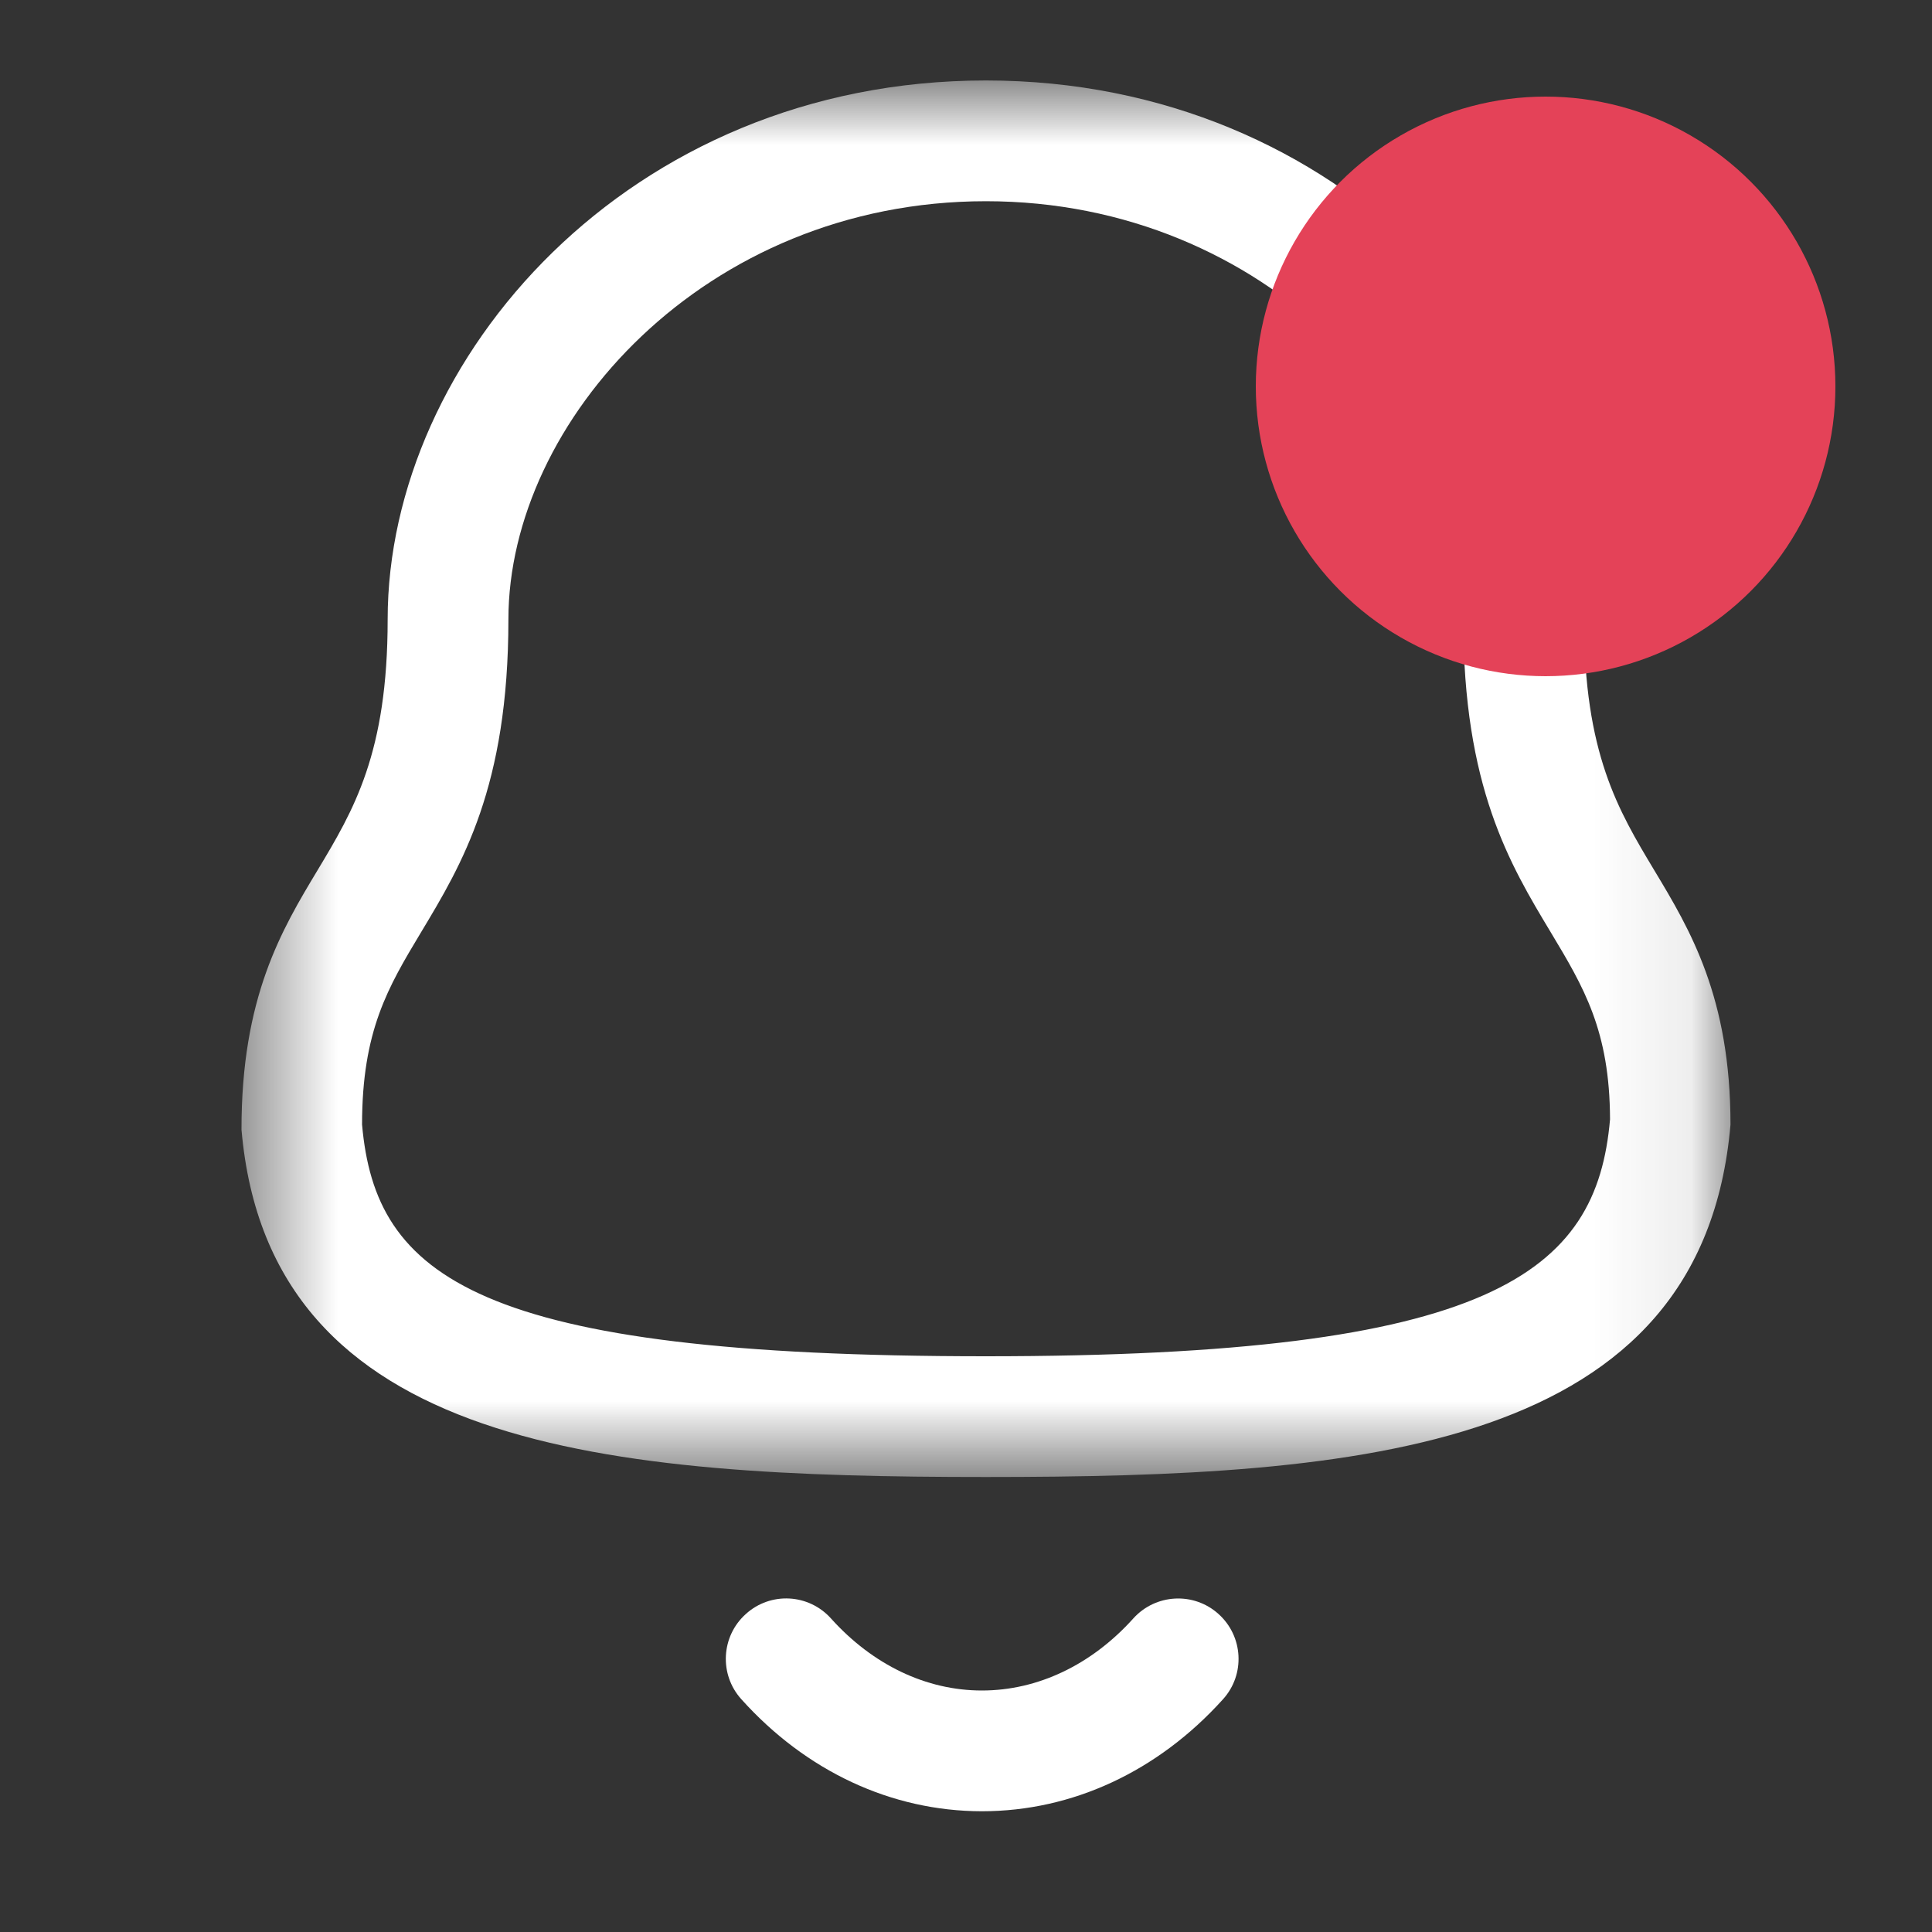 <svg width="20" height="20" viewBox="0 0 20 20" fill="none" xmlns="http://www.w3.org/2000/svg">
<rect x="0" y="0" width="20" height="20" fill="#333333" stroke="none"/>
<path fill-rule="evenodd" clip-rule="evenodd" d="M10.165 18.75H10.163C9.229 18.749 8.345 18.337 7.674 17.59C7.443 17.334 7.464 16.938 7.721 16.708C7.977 16.476 8.372 16.497 8.603 16.755C9.035 17.235 9.589 17.5 10.164 17.5H10.165C10.742 17.5 11.299 17.235 11.732 16.754C11.963 16.498 12.358 16.477 12.614 16.708C12.871 16.939 12.892 17.334 12.661 17.59C11.987 18.338 11.101 18.75 10.165 18.75Z" fill="white"/>
<mask id="mask0_801_14050" style="mask-type:luminance" maskUnits="userSpaceOnUse" x="2" y="0" width="16" height="16">
<path fill-rule="evenodd" clip-rule="evenodd" d="M2.5 0.833H17.914V15.29H2.5V0.833Z" fill="white"/>
</mask>
<g mask="url(#mask0_801_14050)">
<path fill-rule="evenodd" clip-rule="evenodd" d="M10.206 2.083C7.293 2.083 5.263 4.365 5.263 6.412C5.263 8.145 4.783 8.946 4.358 9.652C4.017 10.22 3.748 10.668 3.748 11.642C3.887 13.214 4.924 14.04 10.206 14.04C15.458 14.04 16.528 13.177 16.667 11.588C16.664 10.668 16.395 10.22 16.054 9.652C15.629 8.946 15.148 8.145 15.148 6.412C15.148 4.365 13.118 2.083 10.206 2.083ZM10.206 15.29C6.309 15.29 2.788 15.015 2.5 11.695C2.498 10.322 2.917 9.624 3.287 9.009C3.661 8.386 4.013 7.798 4.013 6.412C4.013 3.718 6.502 0.833 10.206 0.833C13.91 0.833 16.398 3.718 16.398 6.412C16.398 7.798 16.751 8.386 17.125 9.009C17.495 9.624 17.914 10.322 17.914 11.642C17.623 15.015 14.102 15.29 10.206 15.29Z" fill="white"/>
</g>
<circle cx="16" cy="4" r="3" fill="#E44258"/>
</svg>
